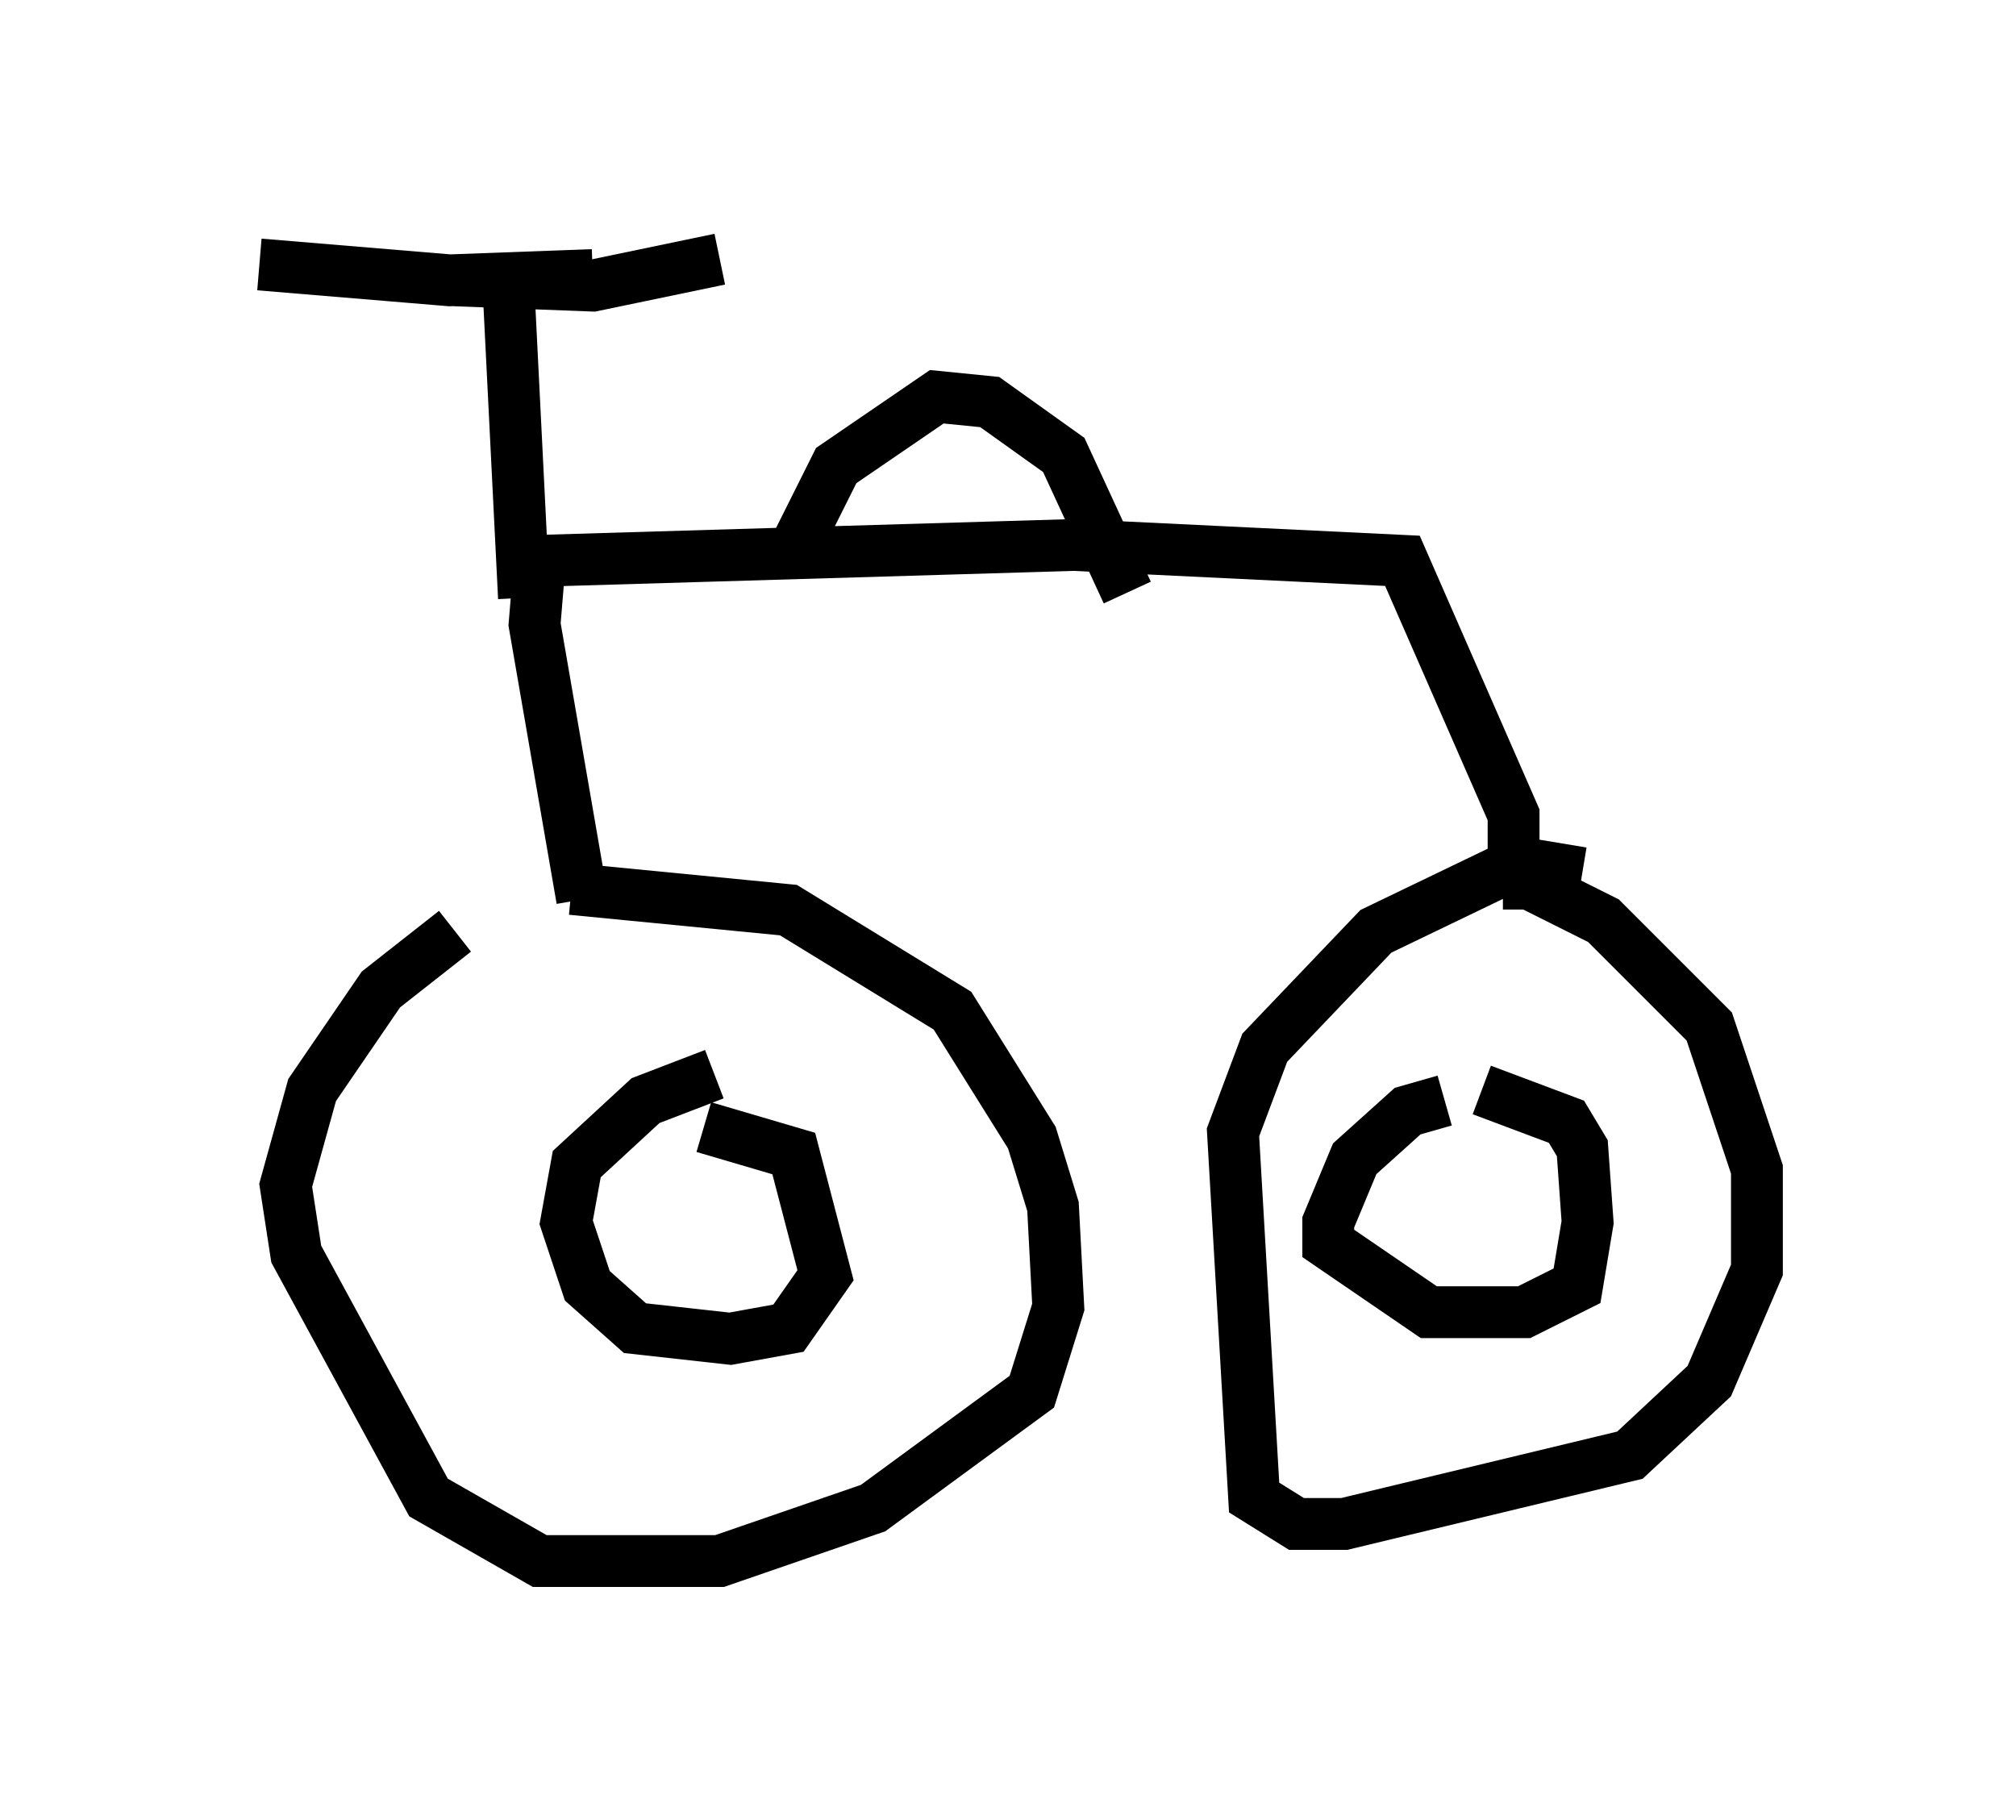 <?xml version="1.0" encoding="utf-8" ?>
<svg baseProfile="full" height="35.113" version="1.1" width="38.89" xmlns="http://www.w3.org/2000/svg" xmlns:ev="http://www.w3.org/2001/xml-events" xmlns:xlink="http://www.w3.org/1999/xlink"><defs /><rect fill="white" height="35.113" width="38.89" x="0" y="0" /><path d="M10.615, 17.352 m-1.838, 0.613 l-1.429, 1.123 -1.327, 1.94 l-0.51, 1.838 0.204, 1.327 l2.552, 4.696 2.144, 1.225 l3.471, 0.0 2.96, -1.021 l3.063, -2.246 0.51, -1.633 l-0.102, -1.94 -0.408, -1.327 l-1.531, -2.45 -3.165, -1.94 l-4.185, -0.408 m2.756, 3.573 l-1.327, 0.51 -1.327, 1.225 l-0.204, 1.123 0.408, 1.225 l0.919, 0.817 1.838, 0.204 l1.123, -0.204 0.715, -1.021 l-0.613, -2.348 -1.735, -0.51 m16.946, -4.9 l-1.225, -0.204 -2.756, 1.327 l-2.144, 2.246 -0.613, 1.633 l0.408, 7.044 0.817, 0.51 l0.919, 0.0 5.513, -1.327 l1.531, -1.429 0.919, -2.144 l0.0, -1.94 -0.919, -2.756 l-2.042, -2.042 -1.429, -0.715 l-0.51, 0.0 m-1.123, 4.185 l-0.715, 0.204 -1.021, 0.919 l-0.51, 1.225 0.0, 0.408 l1.94, 1.327 1.838, 0.0 l1.021, -0.51 0.204, -1.225 l-0.102, -1.429 -0.306, -0.51 l-1.633, -0.613 m-17.354, -3.675 l-0.919, -5.308 0.102, -1.225 l10.311, -0.306 6.329, 0.306 l2.144, 4.9 0.0, 1.429 m-19.09, -5.615 l-0.306, -6.125 m-1.021, 0.0 l2.654, 0.102 2.45, -0.51 m-2.45, 0.306 l-2.756, 0.102 -3.675, -0.306 m10.208, 5.717 l0.919, -1.838 1.94, -1.327 l1.021, 0.102 1.429, 1.021 l1.225, 2.654 " fill="none" stroke="black" stroke-width="1" /></svg>